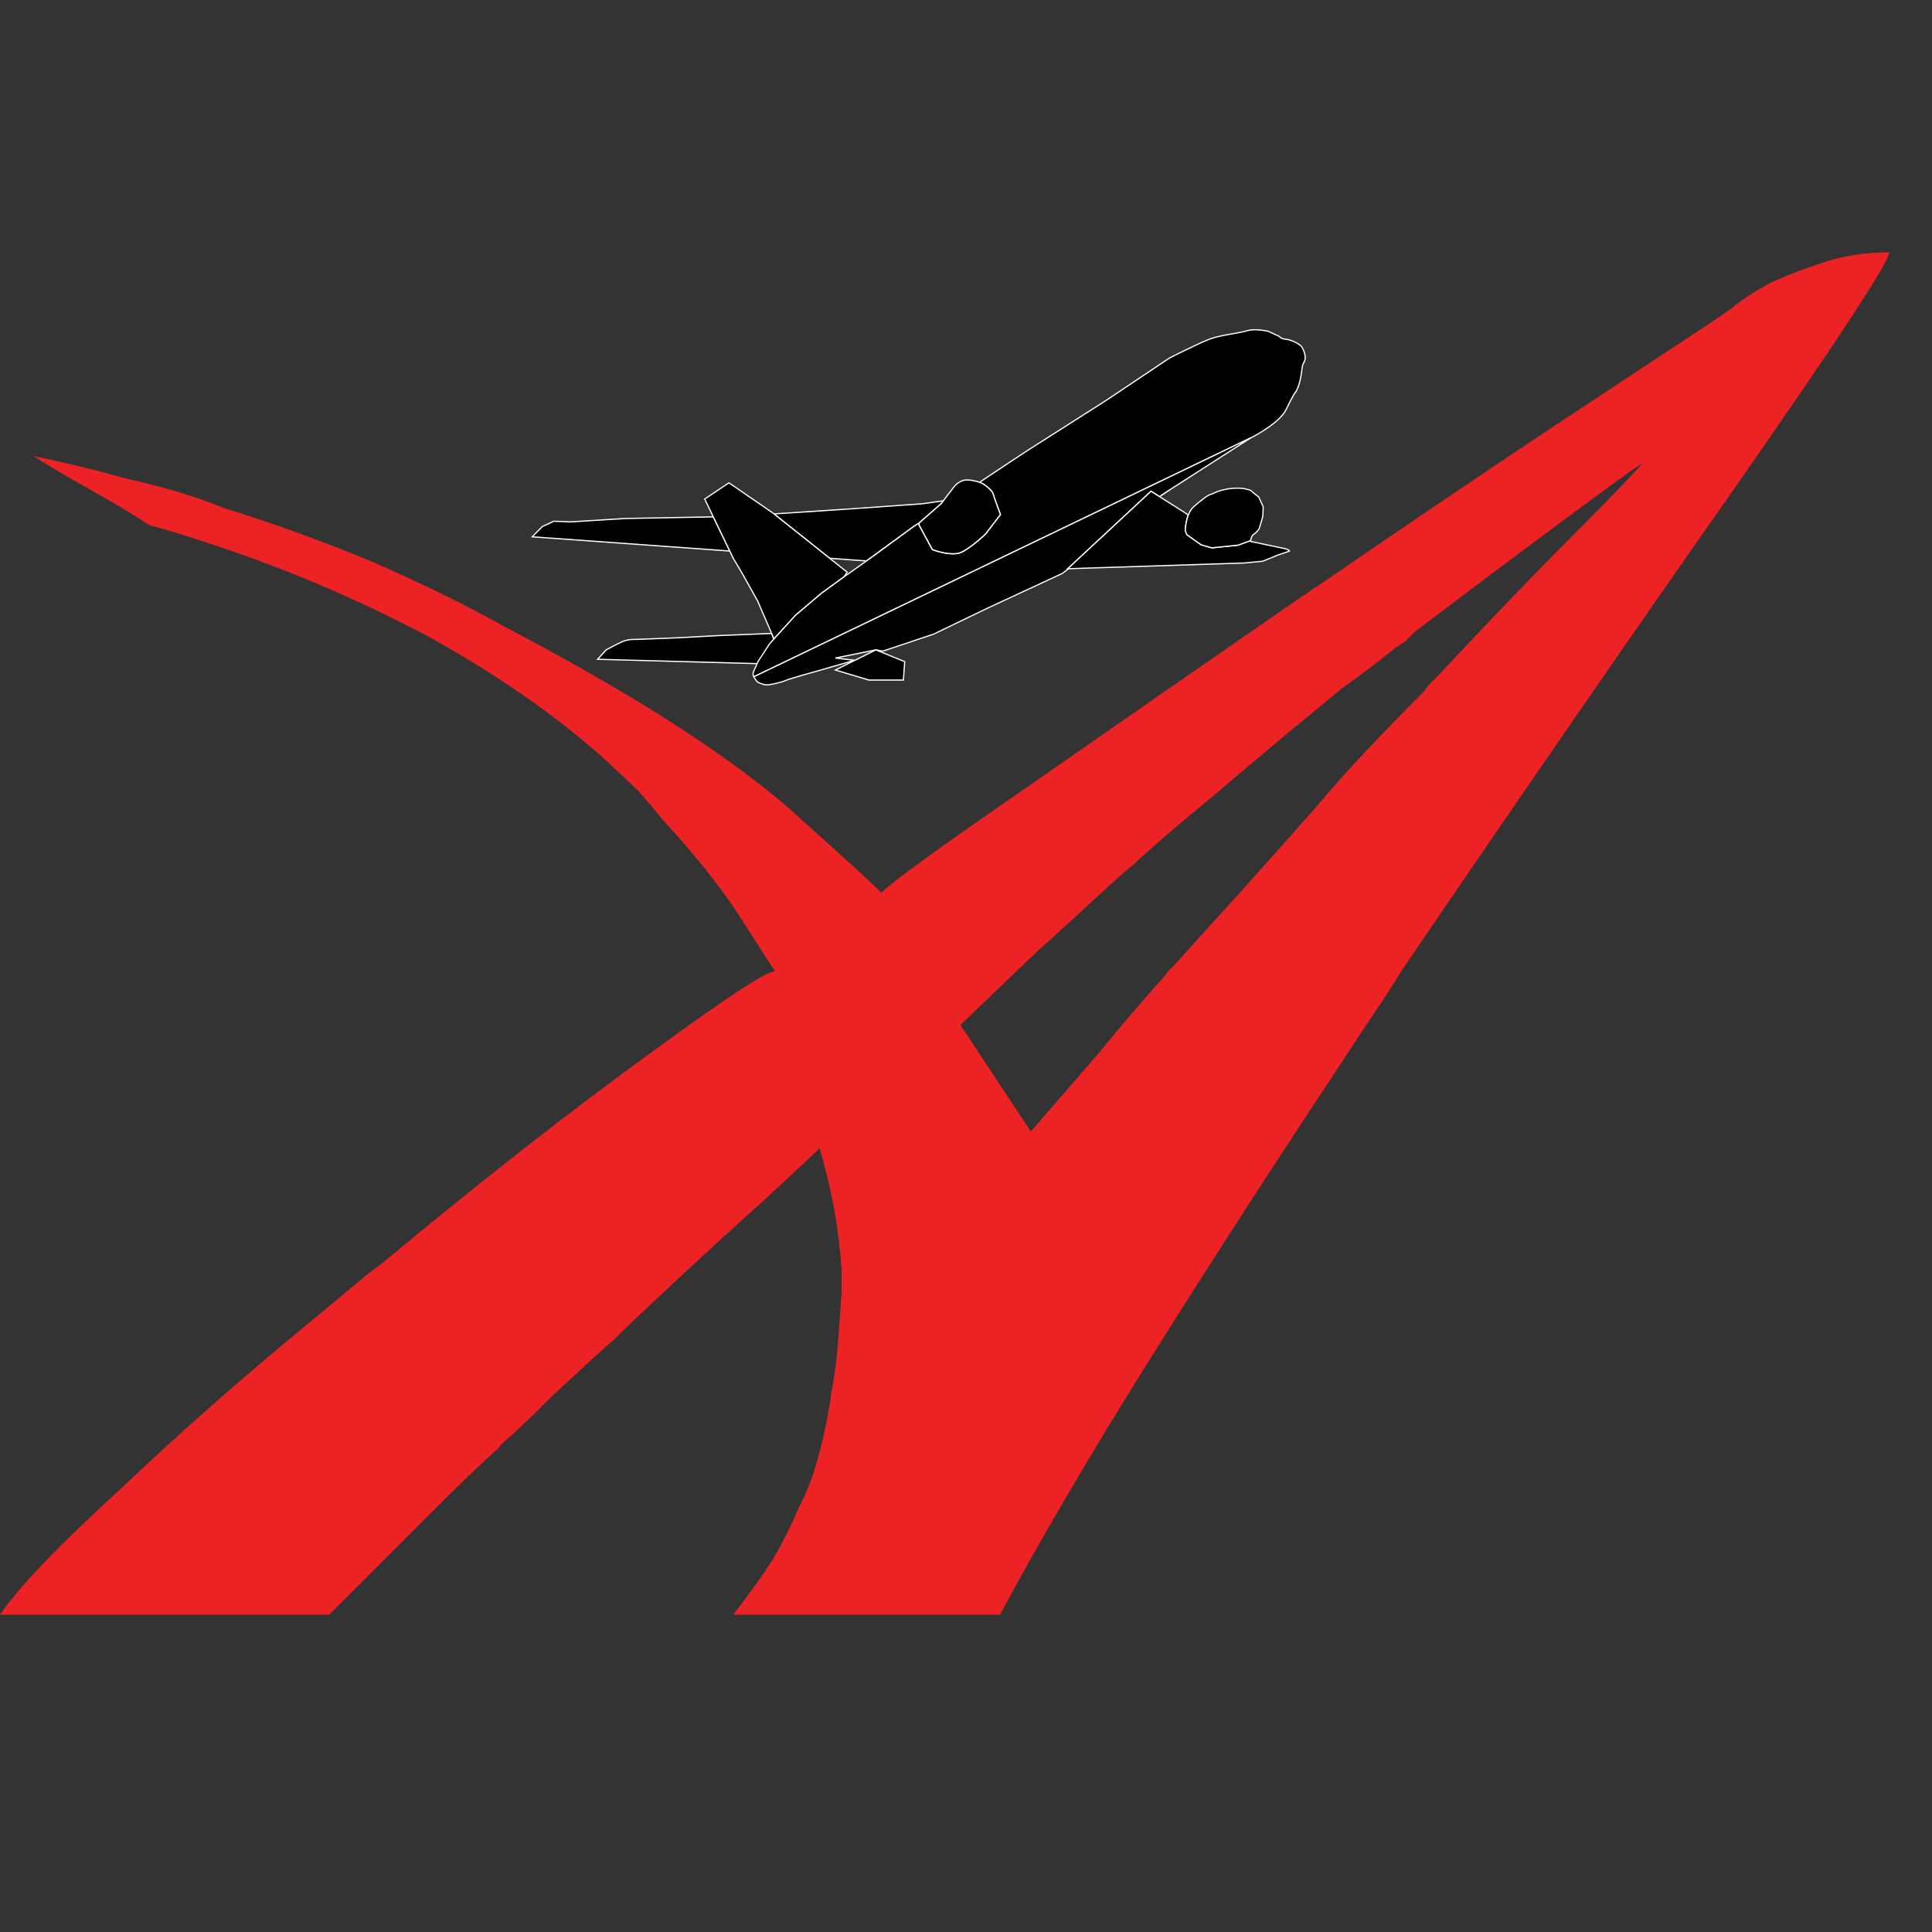<svg width="32" height="32" viewBox="0 0 32 32" fill="none" xmlns="http://www.w3.org/2000/svg">
<rect x="0" y="0" width="32" height="32" fill="#333333" stroke="none"/>
<path d="M25.939 8.586C25.162 9.16 24.326 9.787 23.43 10.468C23.372 10.526 23.323 10.576 23.285 10.615C23.227 10.654 23.169 10.693 23.11 10.732C22.808 10.973 22.508 11.203 22.206 11.417C21.915 11.659 21.637 11.888 21.375 12.103C20.898 12.501 20.461 12.87 20.062 13.211C19.645 13.551 19.246 13.891 18.867 14.232C18.788 14.31 18.711 14.378 18.634 14.435C18.547 14.514 18.454 14.597 18.357 14.684C17.978 15.034 17.59 15.39 17.189 15.749C16.792 16.13 16.364 16.538 15.907 16.976L17.073 18.741C17.471 18.284 17.85 17.845 18.212 17.427C18.551 17.009 18.892 16.61 19.232 16.231C19.271 16.192 19.309 16.144 19.348 16.085C19.387 16.046 19.426 16.007 19.465 15.969C19.824 15.57 20.195 15.161 20.573 14.744C20.933 14.344 21.331 13.897 21.769 13.401C22.021 13.099 22.308 12.777 22.628 12.437C22.93 12.116 23.252 11.786 23.591 11.445C23.63 11.387 23.669 11.339 23.707 11.3C23.746 11.261 23.787 11.222 23.826 11.183C24.661 10.288 25.438 9.48 26.159 8.761C26.849 8.062 27.192 7.702 27.192 7.682C27.116 7.721 26.697 8.021 25.939 8.586ZM12.145 26.744C12.408 26.404 12.627 26.098 12.802 25.826C12.967 25.544 13.109 25.263 13.225 24.981C13.36 24.728 13.468 24.451 13.546 24.149C13.632 23.849 13.706 23.509 13.763 23.128V23.1C13.822 22.799 13.861 22.511 13.88 22.239C13.9 21.957 13.919 21.685 13.939 21.424V21.219V21.045C13.919 20.724 13.88 20.393 13.822 20.053C13.763 19.732 13.681 19.387 13.575 19.018C13.497 19.096 13.191 19.382 12.657 19.878C12.101 20.374 11.514 20.914 10.892 21.497L10.862 21.525L10.833 21.554C10.6 21.769 10.381 21.977 10.177 22.181C9.953 22.376 9.745 22.566 9.55 22.75C9.248 23.022 9.01 23.251 8.835 23.435C8.651 23.609 8.471 23.774 8.296 23.93L8.267 23.975C7.986 24.227 7.654 24.543 7.275 24.922C6.897 25.301 6.289 25.909 5.453 26.744H4.622H2.742H0.859H0C0.311 26.288 0.975 25.593 1.998 24.66C2.989 23.717 4.102 22.74 5.336 21.73C5.502 21.593 5.672 21.452 5.846 21.306C6.003 21.172 6.173 21.034 6.357 20.9C7.97 19.558 9.462 18.391 10.832 17.399C12.029 16.524 12.695 16.088 12.83 16.088L12.841 16.091L12.861 16.116L12.841 16.091C12.784 16.009 12.61 15.741 12.32 15.285C11.99 14.76 11.543 14.191 10.978 13.579C10.843 13.413 10.706 13.253 10.571 13.098C10.405 12.942 10.246 12.791 10.09 12.644C9.273 11.896 8.267 11.191 7.071 10.53C5.856 9.89 4.593 9.359 3.28 8.94C3.105 8.881 2.916 8.823 2.711 8.764C2.631 8.74 2.552 8.718 2.471 8.698C1.858 8.285 1.231 7.99 0.553 7.552C1.069 7.66 1.589 7.785 2.112 7.932C2.376 7.99 2.641 8.059 2.908 8.135C3.174 8.213 3.44 8.305 3.703 8.413C4.519 8.665 5.336 8.961 6.152 9.299C6.938 9.641 7.674 9.998 8.354 10.378C10.424 11.464 11.979 12.455 13.02 13.347C14.051 14.269 14.574 14.748 14.595 14.789C14.778 14.604 15.577 14.027 16.985 13.056C18.375 12.087 19.907 11.024 21.578 9.869C21.618 9.849 21.661 9.82 21.71 9.783C21.729 9.763 21.759 9.742 21.798 9.724C23.168 8.783 24.481 7.895 25.736 7.06C26.969 6.245 27.872 5.649 28.447 5.27L28.695 5.095C28.831 4.979 29.021 4.854 29.263 4.717C29.514 4.592 29.822 4.471 30.181 4.353C30.523 4.237 30.89 4.18 31.291 4.18C31.291 4.336 30.463 5.598 28.811 7.97C27.12 10.38 25.258 13.076 23.227 16.059C23.072 16.313 22.912 16.56 22.746 16.803C22.569 17.066 22.399 17.323 22.235 17.576C21.127 19.247 20.072 20.881 19.071 22.472C18.06 24.087 17.224 25.511 16.563 26.744H12.145Z" fill="#ED2225"/>
<path d="M8.815 8.891L8.982 8.722L9.173 8.633L9.451 8.644L10.355 8.588L11.815 8.561L12.088 9.127L8.815 8.891ZM13.742 9.247L12.82 8.512L14.024 8.433L15.276 8.344L15.623 8.295C15.602 8.325 15.588 8.344 15.588 8.344L15.234 8.654C15.167 8.699 15.127 8.725 15.127 8.725L14.416 9.244L14.351 9.291L13.742 9.247ZM9.898 10.92L9.948 10.865L10.04 10.764C10.04 10.764 10.207 10.673 10.307 10.628C10.409 10.582 10.534 10.591 10.534 10.591L11.245 10.563L11.905 10.527L12.781 10.492L12.809 10.563L12.813 10.598L12.751 10.673L12.559 10.992L9.898 10.92Z" fill="black" stroke="white" stroke-width="0.02"/>
<path d="M12.793 8.491L14.031 9.477L13.978 9.556L13.612 9.822L13.178 10.19L12.813 10.59L12.809 10.557L12.55 9.956L12.282 9.477L12.148 9.252L11.672 8.265L12.074 7.997L12.793 8.491Z" fill="black" stroke="white" stroke-width="0.02"/>
<path d="M19.242 8.198L19.372 8.114C19.318 8.15 19.271 8.182 19.232 8.207L19.242 8.198ZM12.484 11.118C12.517 11.044 12.558 10.952 12.558 10.952L12.751 10.658L13.177 10.19L13.612 9.822L13.98 9.554L14.417 9.245L15.128 8.725C15.128 8.725 15.166 8.698 15.234 8.654L15.231 8.656L15.219 8.689L15.442 9.102C15.442 9.102 15.755 9.224 15.921 9.147C16.09 9.068 16.323 8.845 16.323 8.845L16.569 8.522C16.569 8.522 16.457 8.22 16.447 8.175C16.436 8.131 16.323 8.03 16.245 7.997C16.239 7.994 16.232 7.991 16.225 7.988C16.615 7.728 16.975 7.488 17.043 7.446C17.202 7.345 18.332 6.625 18.332 6.625L19.37 5.93C19.37 5.93 19.864 5.679 20.048 5.612C20.232 5.546 20.524 5.52 20.658 5.478C20.792 5.436 21.003 5.487 21.003 5.487L21.186 5.57C21.186 5.57 21.211 5.612 21.303 5.62C21.395 5.629 21.538 5.704 21.562 5.746C21.588 5.787 21.645 5.906 21.604 5.989C21.562 6.072 21.579 6.03 21.546 6.239C21.511 6.449 21.437 6.524 21.437 6.524C21.437 6.524 21.395 6.591 21.302 6.783C21.21 6.976 20.868 7.176 20.717 7.253L12.486 11.21C12.474 11.191 12.465 11.159 12.484 11.118Z" fill="black" stroke="white" stroke-width="0.02"/>
<path d="M12.541 11.294L12.485 11.21L20.717 7.252L19.242 8.198L19.208 8.227L19.064 8.137L17.685 9.421L17.698 9.42L17.595 9.498L16.358 10.072L15.464 10.503L14.624 10.784L14.506 10.764L13.836 10.899L14.155 10.936L13.59 11.099C13.59 11.099 13.066 11.244 13.011 11.271C12.954 11.3 12.758 11.344 12.698 11.344C12.636 11.344 12.541 11.294 12.541 11.294Z" fill="black" stroke="white" stroke-width="0.02"/>
<path d="M19.064 8.137L19.605 8.478L19.682 8.532C19.635 8.653 19.632 8.79 19.632 8.79L19.66 8.856L19.894 9.023L20.073 9.074L20.509 9.029L20.686 8.962L20.692 8.963L21.3 9.091L21.35 9.113L21.356 9.129L21.172 9.191L20.914 9.296L20.608 9.325L17.685 9.42L19.064 8.137Z" fill="black" stroke="white" stroke-width="0.02"/>
<path d="M19.894 9.023L19.659 8.856L19.632 8.79C19.632 8.79 19.638 8.516 19.766 8.398C19.894 8.282 20.018 8.192 20.057 8.187C20.095 8.181 20.118 8.148 20.257 8.115C20.396 8.081 20.464 8.086 20.53 8.086C20.598 8.086 20.715 8.115 20.726 8.131C20.738 8.148 20.848 8.231 20.848 8.231L20.922 8.393C20.922 8.393 20.92 8.526 20.914 8.556C20.91 8.583 20.854 8.761 20.854 8.761C20.854 8.761 20.804 8.829 20.765 8.85C20.726 8.874 20.715 8.952 20.715 8.952L20.509 9.029L20.072 9.074L19.894 9.023ZM15.443 9.102L15.22 8.689L15.231 8.656L15.588 8.344C15.588 8.344 15.755 8.121 15.8 8.065C15.845 8.009 15.912 7.964 15.978 7.952C16.045 7.942 16.168 7.964 16.246 7.997C16.324 8.03 16.436 8.131 16.447 8.175C16.457 8.22 16.57 8.522 16.57 8.522L16.324 8.844C16.324 8.844 16.091 9.068 15.922 9.147C15.882 9.166 15.833 9.172 15.783 9.172C15.623 9.172 15.443 9.102 15.443 9.102Z" fill="black" stroke="white" stroke-width="0.02"/>
<path d="M14.696 11.264H14.393L13.836 11.098L14.506 10.764L14.985 10.959L14.963 11.264H14.696Z" fill="black" stroke="white" stroke-width="0.02"/>
</svg>
